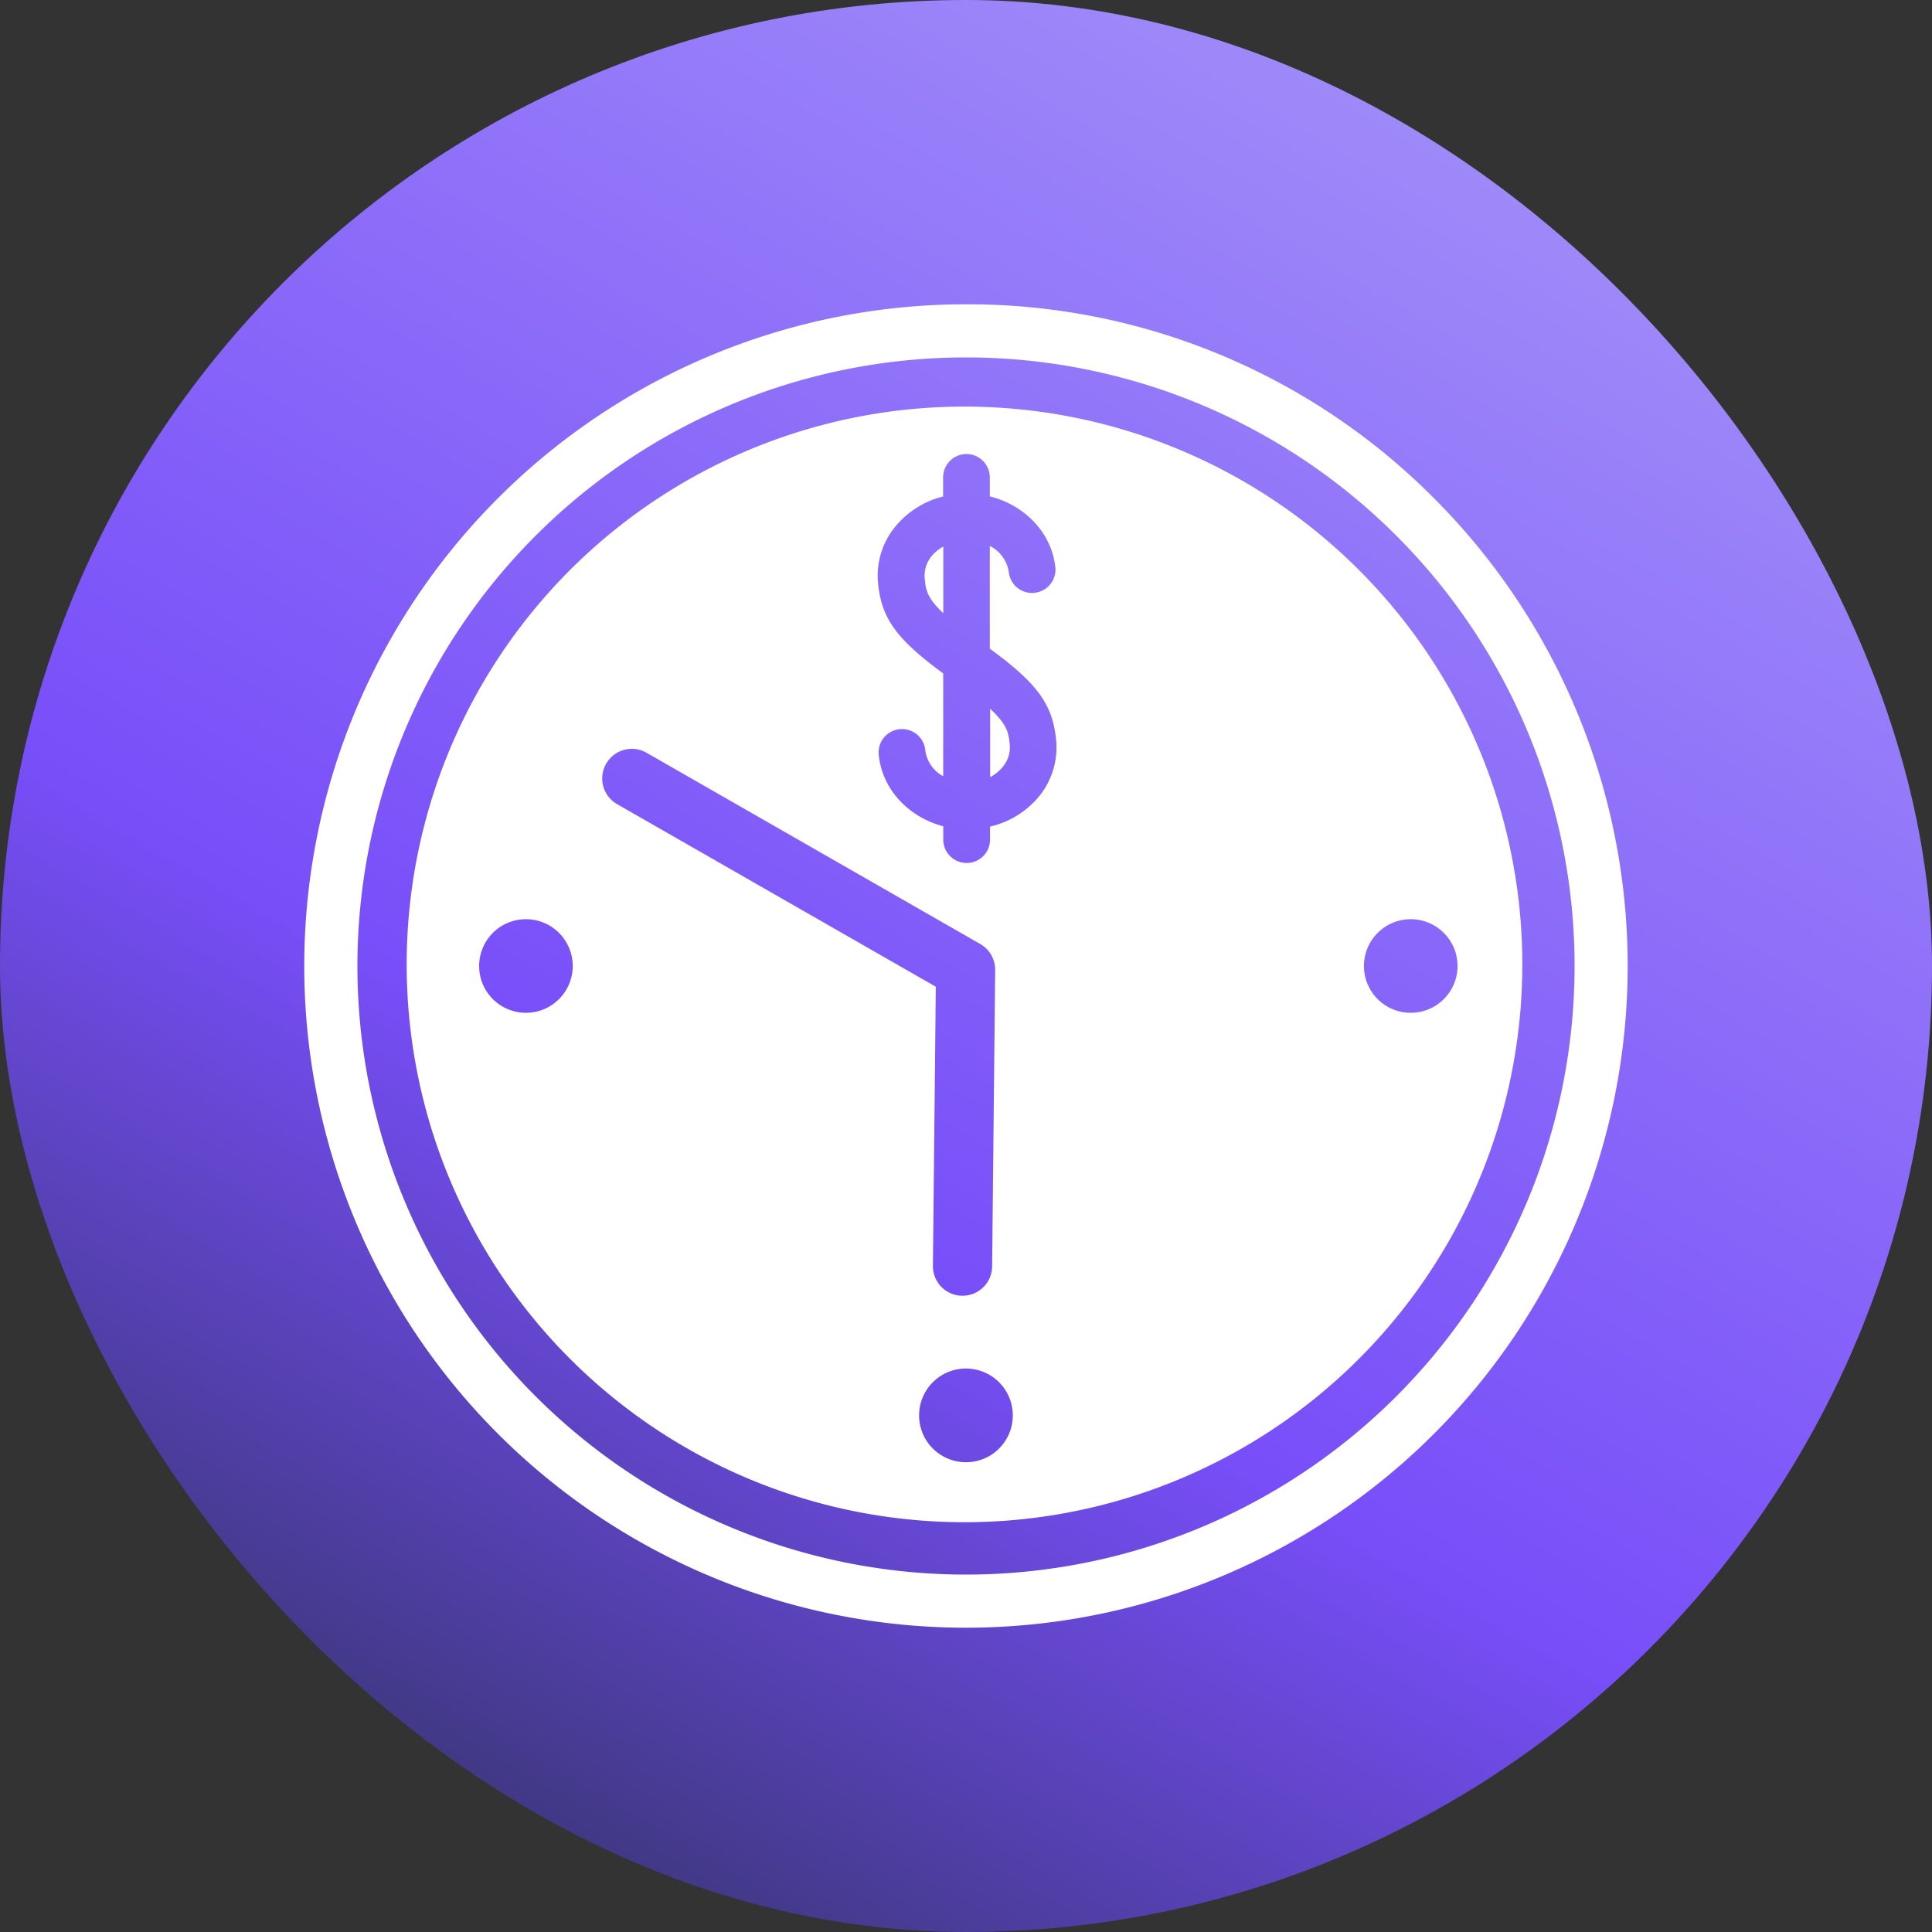 <svg xmlns="http://www.w3.org/2000/svg" xmlns:xlink="http://www.w3.org/1999/xlink" viewBox="0 0 400 400"><rect x="0" y="0" width="400" height="400" fill="#333333" stroke="none"/><defs><linearGradient id="linear-gradient" x1="300.02" y1="26.77" x2="99.98" y2="373.23" gradientUnits="userSpaceOnUse"><stop offset="0" stop-color="#9f8af9"/><stop offset="0.65" stop-color="#784ef9"/><stop offset="1" stop-color="#3f3882"/></linearGradient></defs><title>1-3</title><g id="Background"><rect width="400" height="400" rx="200" ry="200" fill="url(#linear-gradient)"/></g><g id="Icon"><g id="TiM"><path d="M200,74A126,126,0,1,1,74,200,126,126,0,0,1,200,74m0-11a137,137,0,1,0,96.87,40.13A136.08,136.08,0,0,0,200,63Z" fill="#fff"/><path d="M199.7,84.18A115.49,115.49,0,1,0,315.18,199.67,115.49,115.49,0,0,0,199.7,84.18ZM108.89,209.69a9.69,9.69,0,1,1,9.69-9.69A9.69,9.69,0,0,1,108.89,209.69Zm16.61-51.57a6.12,6.12,0,0,1,8.36-2.27l69.1,39.6a6.14,6.14,0,0,1,3.08,5.38l-.63,61.38a6.13,6.13,0,0,1-6.13,6.06h-.06a6.12,6.12,0,0,1-6.07-6.19l.6-57.79-66-37.81A6.12,6.12,0,0,1,125.5,158.12ZM200,302.74a9.7,9.7,0,1,1,9.69-9.69A9.69,9.69,0,0,1,200,302.74Zm14.91-137.6a18.6,18.6,0,0,1-9.93,6v2.68a4.84,4.84,0,0,1-4.84,4.85h0a4.85,4.85,0,0,1-4.85-4.85v-2.75c-7.15-1.87-12.67-7.64-13.36-14.82a4.84,4.84,0,1,1,9.64-.93,7.14,7.14,0,0,0,3.71,5.39V139.43c-9.82-7.22-12.8-11.49-13.5-18.77a16,16,0,0,1,3.78-11.87,18.65,18.65,0,0,1,9.7-6V98.89A4.85,4.85,0,0,1,200.09,94h0a4.85,4.85,0,0,1,4.84,4.85v3.92c7.25,1.8,12.89,7.6,13.59,14.86a4.85,4.85,0,0,1-9.65.92,7.18,7.18,0,0,0-3.94-5.51v21.26c10,7.31,13,11.59,13.73,18.93A16,16,0,0,1,214.91,165.14Zm77.17,44.55a9.69,9.69,0,1,1,9.69-9.69A9.69,9.69,0,0,1,292.08,209.69Z" fill="#fff"/><path d="M193,115a6.36,6.36,0,0,0-1.55,4.71c.22,2.31.39,4,3.85,7.24V113.16A8.5,8.5,0,0,0,193,115Z" fill="#fff"/><path d="M205,146.74v14.15a8.31,8.31,0,0,0,2.51-2,6.27,6.27,0,0,0,1.55-4.7C208.82,151.84,208.65,150.13,205,146.74Z" fill="#fff"/></g></g></svg>